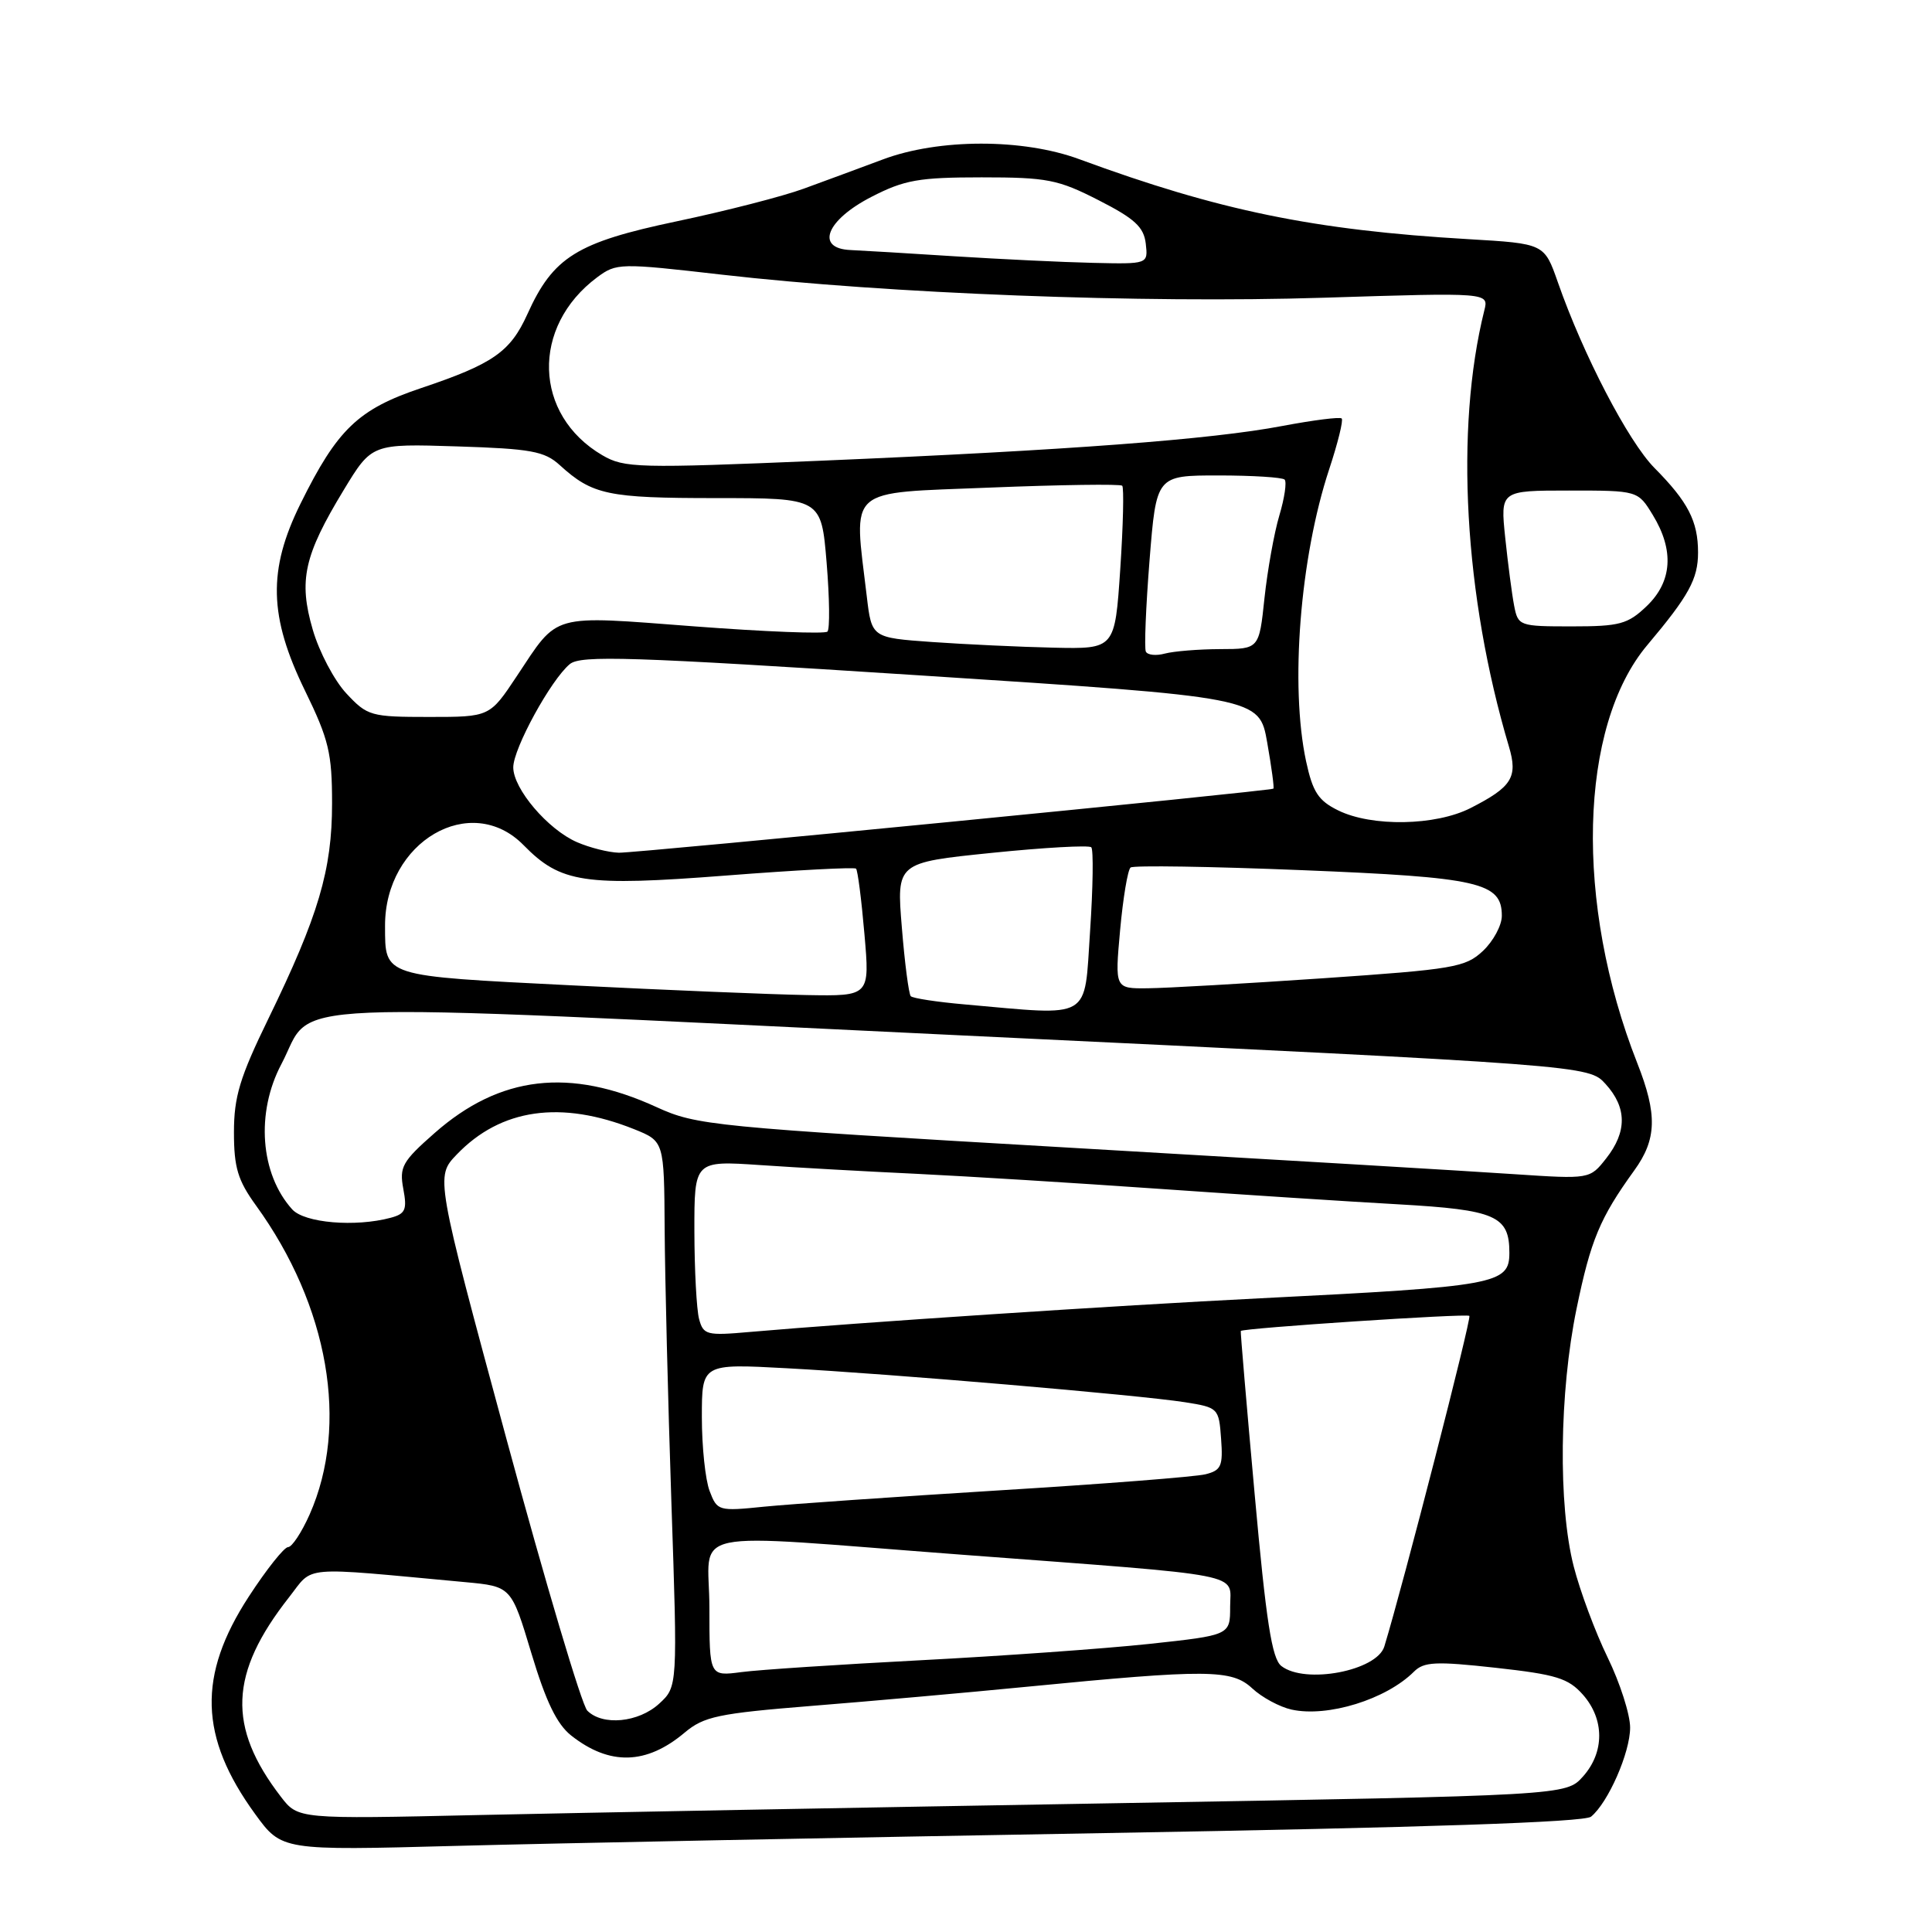 <?xml version="1.0" encoding="UTF-8" standalone="no"?>
<!DOCTYPE svg PUBLIC "-//W3C//DTD SVG 1.1//EN" "http://www.w3.org/Graphics/SVG/1.1/DTD/svg11.dtd" >
<svg xmlns="http://www.w3.org/2000/svg" xmlns:xlink="http://www.w3.org/1999/xlink" version="1.1" viewBox="0 0 256 256">
 <g >
 <path fill="currentColor"
d=" M 146.50 242.89 C 188.82 242.16 209.93 241.45 210.82 240.72 C 213.09 238.86 216.00 232.23 216.00 228.91 C 216.00 227.17 214.66 222.99 213.02 219.62 C 211.38 216.26 209.36 210.82 208.52 207.54 C 206.45 199.43 206.62 184.49 208.90 173.42 C 210.78 164.30 212.00 161.39 216.54 155.10 C 219.54 150.96 219.63 147.67 216.94 140.85 C 208.62 119.74 209.19 96.25 218.29 85.46 C 223.78 78.94 225.00 76.72 225.00 73.21 C 225.00 69.06 223.67 66.49 219.22 62.00 C 215.76 58.50 209.78 47.02 206.42 37.39 C 204.63 32.28 204.63 32.28 194.57 31.69 C 174.06 30.49 161.52 27.91 143.00 21.09 C 135.54 18.34 124.40 18.35 117.00 21.12 C 113.97 22.25 109.25 24.00 106.50 25.00 C 103.75 26.01 96.17 27.96 89.65 29.33 C 76.41 32.12 73.30 34.05 69.88 41.63 C 67.62 46.63 65.32 48.23 55.81 51.42 C 47.46 54.22 44.70 56.87 39.82 66.74 C 35.47 75.53 35.62 81.70 40.42 91.53 C 43.57 97.99 44.00 99.79 44.00 106.47 C 44.00 115.27 42.21 121.33 35.54 135.03 C 31.78 142.75 31.00 145.33 31.00 150.03 C 31.00 154.71 31.51 156.40 33.92 159.73 C 43.55 173.03 46.29 188.78 41.03 200.67 C 39.97 203.05 38.69 205.00 38.17 205.00 C 37.66 205.00 35.31 207.95 32.97 211.55 C 26.16 222.01 26.39 230.16 33.80 240.36 C 37.33 245.21 37.33 245.21 60.41 244.59 C 73.11 244.25 111.85 243.49 146.50 242.89 Z  M 37.22 238.08 C 30.09 228.81 30.38 221.73 38.29 211.66 C 41.64 207.40 39.45 207.59 61.63 209.64 C 67.75 210.21 67.75 210.21 70.41 219.06 C 72.34 225.48 73.79 228.47 75.69 229.97 C 80.78 233.98 85.65 233.85 90.72 229.58 C 93.27 227.44 95.15 227.04 107.55 226.04 C 115.22 225.43 128.03 224.29 136.00 223.51 C 160.06 221.16 163.21 221.19 165.93 223.72 C 167.22 224.92 169.56 226.18 171.14 226.53 C 175.93 227.58 183.67 225.18 187.35 221.51 C 188.67 220.19 190.22 220.11 198.19 220.99 C 206.22 221.88 207.81 222.37 209.75 224.56 C 212.62 227.82 212.62 232.19 209.75 235.40 C 207.50 237.91 207.50 237.91 147.50 238.94 C 114.50 239.50 76.70 240.21 63.50 240.50 C 39.50 241.04 39.50 241.04 37.22 238.08 Z  M 77.82 226.67 C 77.09 225.94 72.27 209.73 67.10 190.64 C 57.70 155.92 57.70 155.92 60.52 152.98 C 66.36 146.89 74.33 145.75 84.02 149.62 C 88.00 151.22 88.00 151.22 88.07 162.86 C 88.11 169.26 88.51 185.53 88.96 199.00 C 89.79 223.50 89.79 223.50 87.34 225.75 C 84.61 228.25 79.85 228.71 77.82 226.67 Z  M 94.00 213.06 C 94.00 202.28 89.75 203.17 127.50 206.01 C 165.78 208.89 163.00 208.35 163.00 212.90 C 163.00 216.67 163.00 216.67 152.25 217.83 C 146.34 218.46 132.72 219.43 122.00 219.99 C 111.28 220.55 100.59 221.25 98.25 221.56 C 94.00 222.12 94.00 222.12 94.00 213.06 Z  M 169.78 220.75 C 168.53 219.77 167.77 214.86 166.25 198.00 C 165.18 186.18 164.35 176.44 164.41 176.36 C 164.67 175.98 194.35 174.02 194.70 174.36 C 195.01 174.68 185.91 210.05 183.43 218.17 C 182.44 221.40 172.92 223.21 169.78 220.75 Z  M 94.03 197.57 C 93.46 196.09 93.00 191.68 93.00 187.78 C 93.00 180.69 93.00 180.69 104.25 181.30 C 118.05 182.04 150.87 184.84 157.00 185.80 C 161.42 186.50 161.51 186.58 161.80 190.63 C 162.07 194.26 161.82 194.83 159.73 195.35 C 158.43 195.68 146.14 196.64 132.43 197.48 C 118.72 198.33 104.70 199.30 101.28 199.64 C 95.20 200.26 95.03 200.21 94.03 197.57 Z  M 92.63 174.77 C 92.30 173.52 92.02 168.29 92.01 163.14 C 92.00 153.79 92.00 153.79 100.75 154.38 C 105.56 154.71 114.90 155.23 121.50 155.54 C 128.10 155.86 142.50 156.75 153.50 157.52 C 164.50 158.29 178.81 159.22 185.30 159.58 C 198.19 160.31 200.00 161.10 200.00 166.00 C 200.00 170.16 198.33 170.46 167.00 172.03 C 147.95 172.98 113.60 175.25 99.37 176.49 C 93.63 177.00 93.20 176.89 92.63 174.77 Z  M 38.72 160.25 C 34.48 155.56 33.87 147.44 37.29 140.99 C 41.84 132.38 33.79 132.72 127.50 137.20 C 210.50 141.16 210.50 141.16 212.75 143.64 C 215.58 146.75 215.61 149.96 212.83 153.49 C 210.66 156.25 210.66 156.25 200.58 155.58 C 195.04 155.20 168.45 153.62 141.50 152.06 C 94.31 149.32 92.30 149.12 87.00 146.70 C 75.50 141.43 66.24 142.51 57.58 150.14 C 53.30 153.90 52.90 154.63 53.44 157.53 C 53.96 160.29 53.72 160.84 51.77 161.36 C 47.08 162.62 40.35 162.05 38.72 160.25 Z  M 127.83 133.09 C 124.16 132.77 120.95 132.28 120.68 132.00 C 120.42 131.72 119.88 127.63 119.50 122.90 C 118.79 114.30 118.79 114.30 131.42 113.01 C 138.37 112.30 144.30 111.97 144.60 112.27 C 144.90 112.57 144.83 117.58 144.44 123.41 C 143.64 135.31 144.85 134.60 127.83 133.09 Z  M 75.69 130.56 C 50.56 129.30 51.04 129.46 51.02 122.70 C 50.97 111.52 62.39 104.86 69.38 111.99 C 74.30 117.01 77.39 117.47 96.26 116.01 C 105.49 115.29 113.22 114.89 113.43 115.10 C 113.65 115.32 114.15 119.21 114.54 123.75 C 115.26 132.00 115.26 132.00 106.88 131.85 C 102.27 131.77 88.23 131.19 75.69 130.56 Z  M 148.42 123.25 C 148.81 118.99 149.43 115.25 149.81 114.95 C 150.19 114.65 160.40 114.81 172.50 115.30 C 196.04 116.25 199.00 116.93 199.00 121.35 C 199.00 122.62 197.87 124.71 196.50 126.00 C 194.18 128.18 192.64 128.44 175.25 129.63 C 164.94 130.33 154.53 130.93 152.11 130.95 C 147.72 131.00 147.72 131.00 148.42 123.25 Z  M 76.45 111.59 C 72.59 109.91 68.00 104.51 68.01 101.67 C 68.02 99.17 73.00 90.07 75.50 88.00 C 76.94 86.80 83.48 87.01 122.02 89.50 C 166.86 92.40 166.86 92.40 167.91 98.38 C 168.49 101.67 168.86 104.43 168.73 104.50 C 168.15 104.84 84.22 113.05 82.00 112.99 C 80.62 112.95 78.13 112.32 76.45 111.59 Z  M 177.31 107.38 C 174.68 106.09 173.94 104.94 173.06 100.86 C 170.92 90.85 172.26 73.88 176.12 62.19 C 177.27 58.71 178.02 55.68 177.78 55.45 C 177.55 55.22 174.02 55.67 169.93 56.44 C 160.55 58.23 141.58 59.66 108.71 61.05 C 84.46 62.07 82.73 62.02 79.81 60.32 C 70.68 54.97 70.34 43.30 79.12 36.75 C 81.68 34.85 82.11 34.84 95.62 36.39 C 117.71 38.92 151.39 40.21 175.39 39.45 C 197.28 38.76 197.28 38.76 196.68 41.13 C 192.76 56.84 194.00 78.96 199.94 98.92 C 201.15 102.99 200.35 104.27 194.86 107.07 C 190.23 109.43 181.77 109.58 177.31 107.38 Z  M 45.90 91.89 C 44.30 90.18 42.29 86.37 41.44 83.43 C 39.54 76.91 40.28 73.60 45.55 64.92 C 49.27 58.79 49.27 58.79 60.56 59.15 C 70.37 59.46 72.15 59.79 74.17 61.63 C 78.50 65.57 80.53 66.00 94.84 66.00 C 108.82 66.00 108.82 66.00 109.53 74.54 C 109.92 79.24 109.97 83.36 109.64 83.69 C 109.31 84.02 101.39 83.71 92.04 83.00 C 72.77 81.54 74.07 81.18 68.48 89.59 C 64.89 95.00 64.89 95.00 56.85 95.00 C 49.13 95.00 48.68 94.87 45.90 91.89 Z  M 151.83 86.34 C 151.61 85.88 151.83 80.44 152.32 74.25 C 153.22 63.00 153.22 63.00 161.44 63.00 C 165.97 63.00 169.92 63.25 170.22 63.55 C 170.52 63.86 170.21 65.99 169.52 68.30 C 168.83 70.61 167.95 75.54 167.55 79.25 C 166.84 86.00 166.84 86.00 161.67 86.01 C 158.83 86.02 155.54 86.29 154.36 86.60 C 153.19 86.92 152.05 86.80 151.83 86.34 Z  M 123.50 85.07 C 115.50 84.50 115.50 84.50 114.85 79.00 C 113.11 64.34 111.93 65.39 131.12 64.61 C 140.54 64.23 148.45 64.12 148.70 64.36 C 148.94 64.61 148.83 69.58 148.44 75.41 C 147.73 86.00 147.73 86.00 139.61 85.82 C 135.15 85.72 127.90 85.38 123.50 85.07 Z  M 200.63 80.25 C 200.34 78.74 199.81 74.69 199.45 71.25 C 198.80 65.00 198.80 65.00 207.92 65.00 C 217.03 65.00 217.03 65.00 219.01 68.25 C 221.86 72.92 221.58 77.07 218.20 80.31 C 215.69 82.71 214.63 83.00 208.27 83.00 C 201.31 83.00 201.15 82.94 200.63 80.25 Z  M 126.50 33.96 C 120.45 33.57 114.23 33.20 112.68 33.13 C 107.99 32.92 109.49 29.15 115.50 26.07 C 119.84 23.84 121.76 23.50 130.07 23.50 C 138.75 23.50 140.19 23.78 145.57 26.53 C 150.36 28.97 151.56 30.08 151.82 32.28 C 152.13 35.00 152.13 35.00 144.82 34.83 C 140.79 34.74 132.55 34.34 126.50 33.96 Z "/>
</g>
</svg>